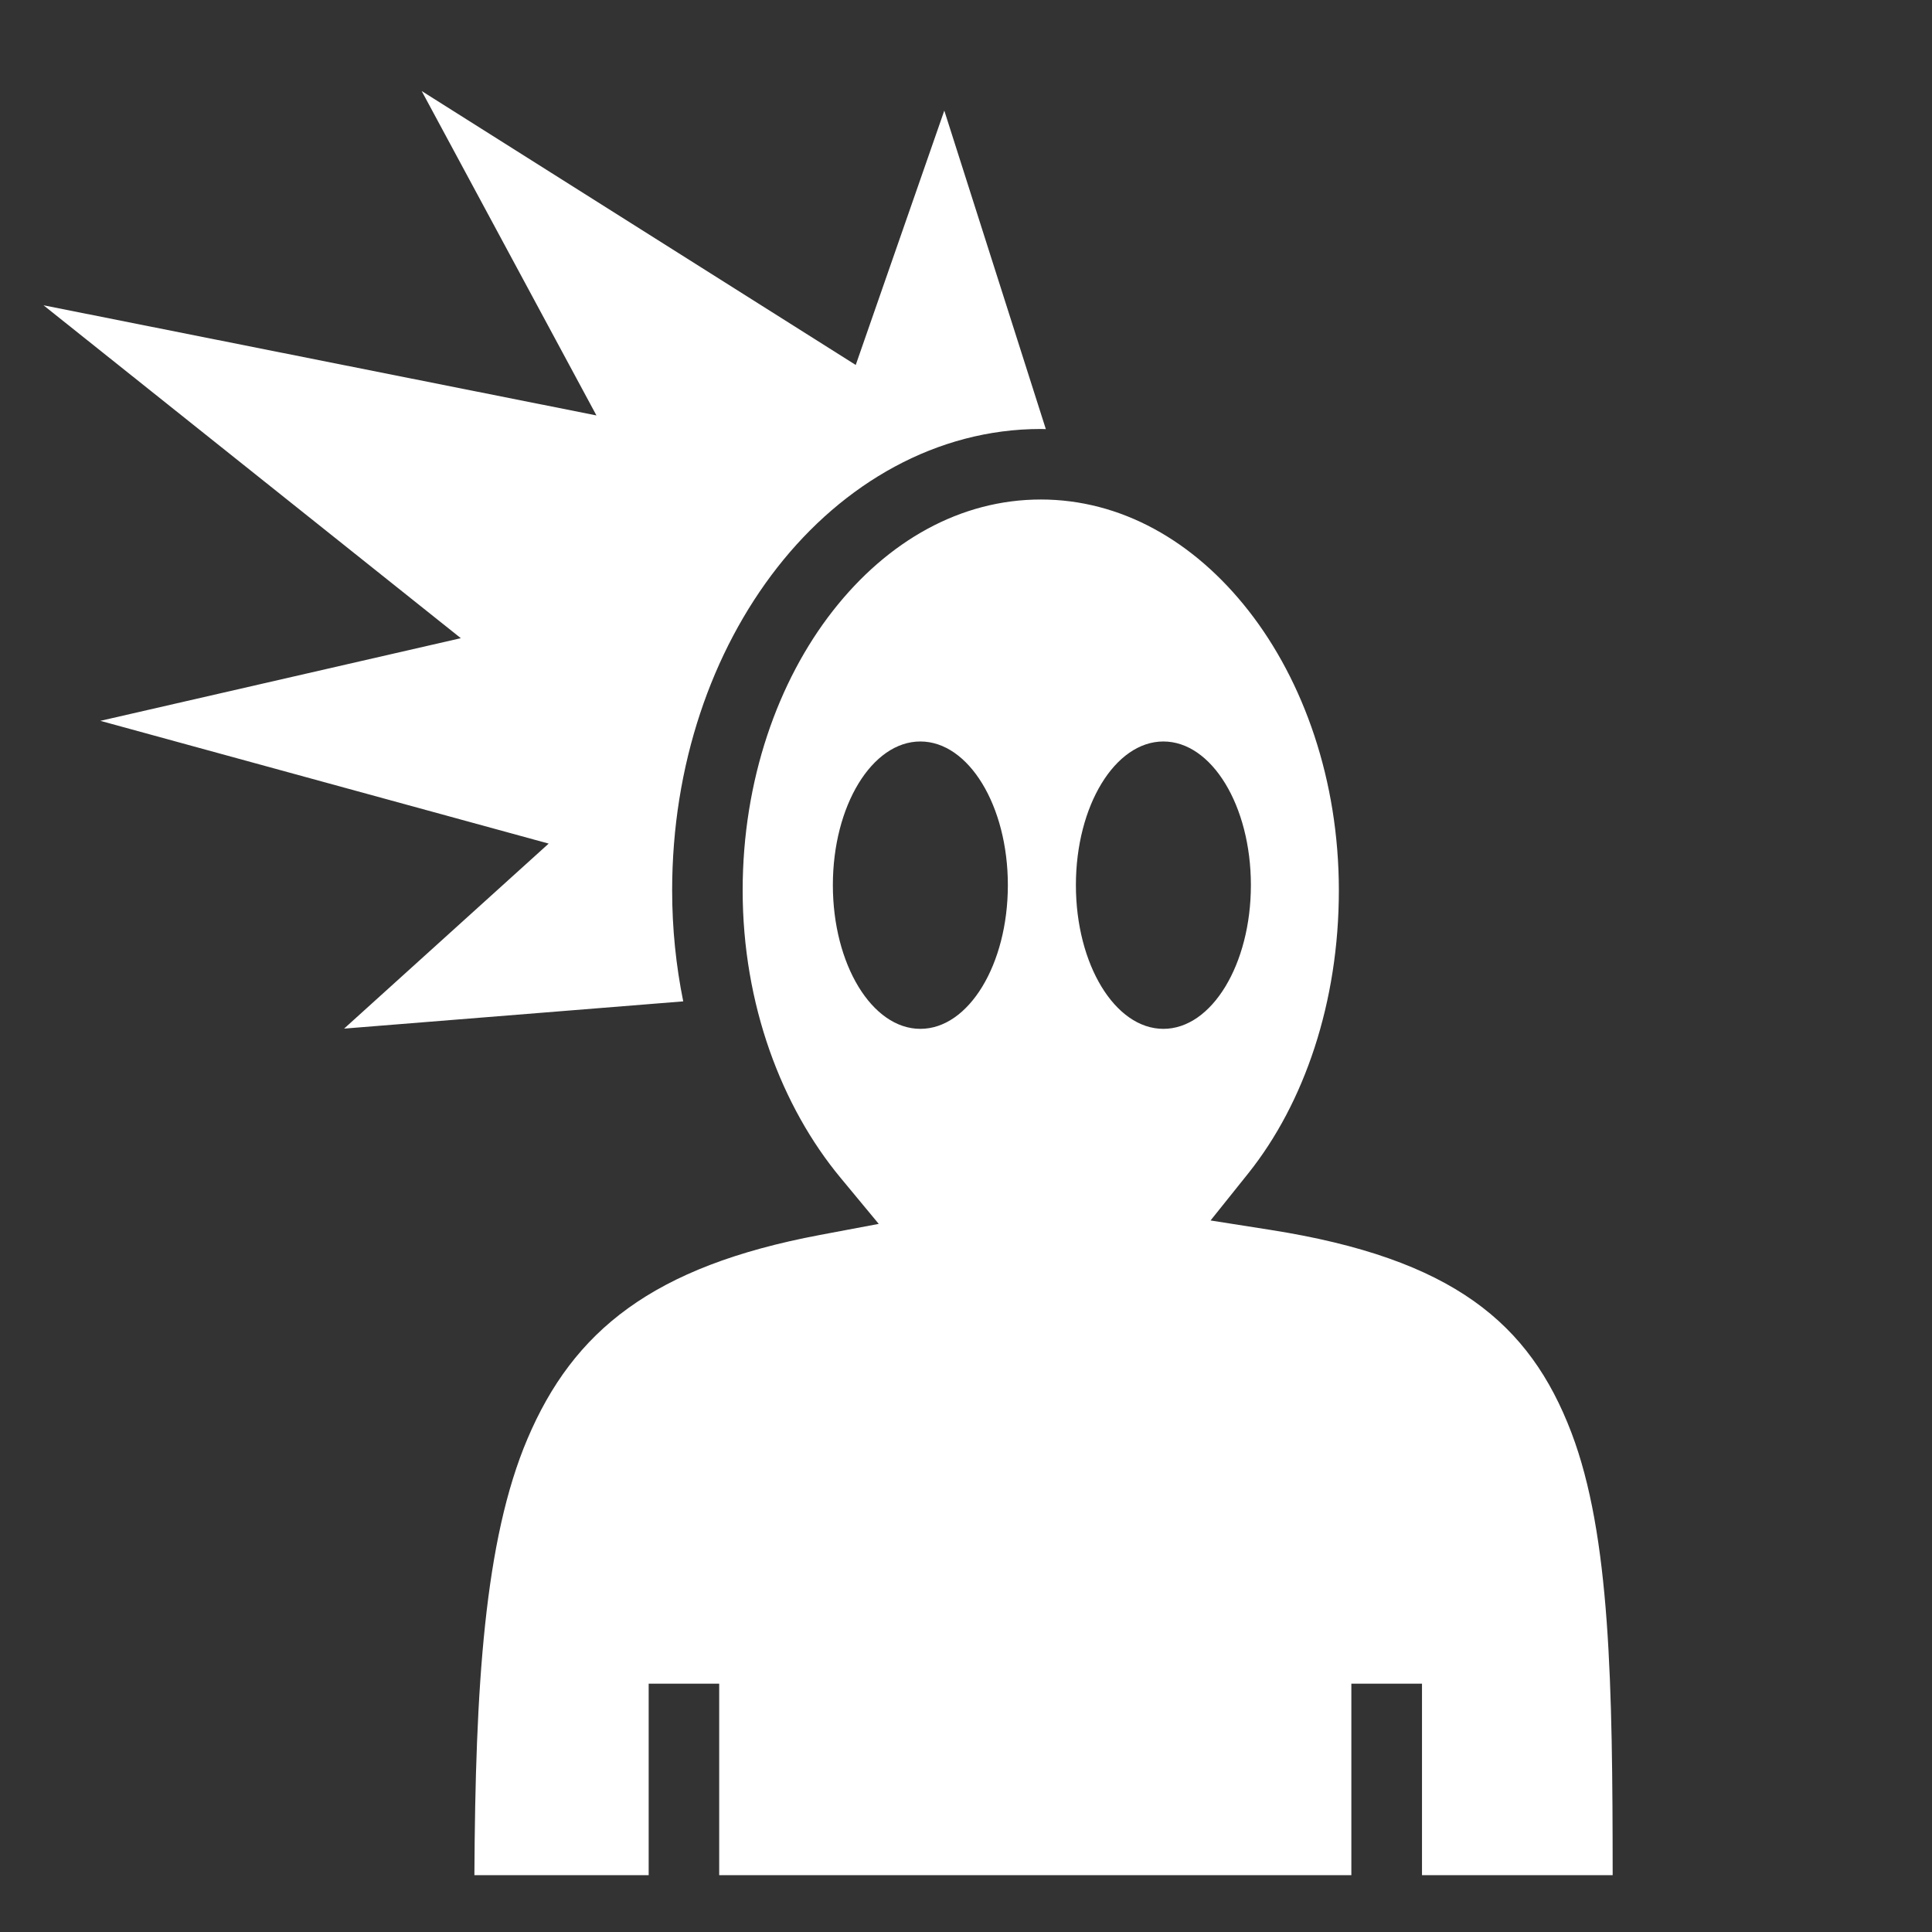 <svg style="height: 512px; width: 512px;" width="64" height="64" xmlns="http://www.w3.org/2000/svg" viewBox="0 0 512 512"><rect x="0" y="0" width="512" height="512" fill="#333333" stroke="none"/><g class="" style="" transform="translate(-8,3)"><path d="M119.75 21.125l46.313 85.97L19.53 77.904l110.595 88.22-95.53 21.906 118.81 32.532-54.218 49.032 89.876-7.22c-1.908-9.424-2.938-19.26-2.938-29.405 0-33.145 10.464-63.34 27.875-85.595 17.41-22.254 42.197-36.688 69.813-36.688.447 0 .898.024 1.343.032L258.25 26.312 234.78 93.72 119.75 21.124zm164.063 108.25c-21.154 0-40.524 10.877-55.094 29.5-14.572 18.623-23.907 44.906-23.907 74.094 0 30.247 10.36 57.38 25.937 76.155l10.125 12.22-15.594 2.936c-44.37 8.354-65.334 25.41-77.5 54.033-11.426 26.885-13.802 65.837-14.06 115.625h46.186v-50.75h18.688v50.75h167.53v-50.75h18.72v50.75h50.53c-.03-50.187-.558-90.043-10.937-117.282-11.042-28.982-31.384-46.105-79.75-53.72l-15.875-2.498 10.032-12.532c14.82-18.577 23.97-45.282 23.97-74.937-.002-29.19-9.337-55.472-23.908-74.095-14.57-18.623-33.94-29.5-55.094-29.5zM251.905 193.5c12.803 0 23.188 17.03 23.188 38.063 0 21.035-10.385 38.093-23.188 38.093-12.802 0-23.187-17.058-23.187-38.094 0-21.035 10.384-38.062 23.186-38.062zm64.406 0c12.803 0 23.188 17.03 23.188 38.063 0 21.035-10.385 38.093-23.188 38.093-12.802 0-23.187-17.058-23.187-38.094 0-21.035 10.385-38.062 23.188-38.062z" fill="#ffffff" fill-opacity="1"></path></g></svg>